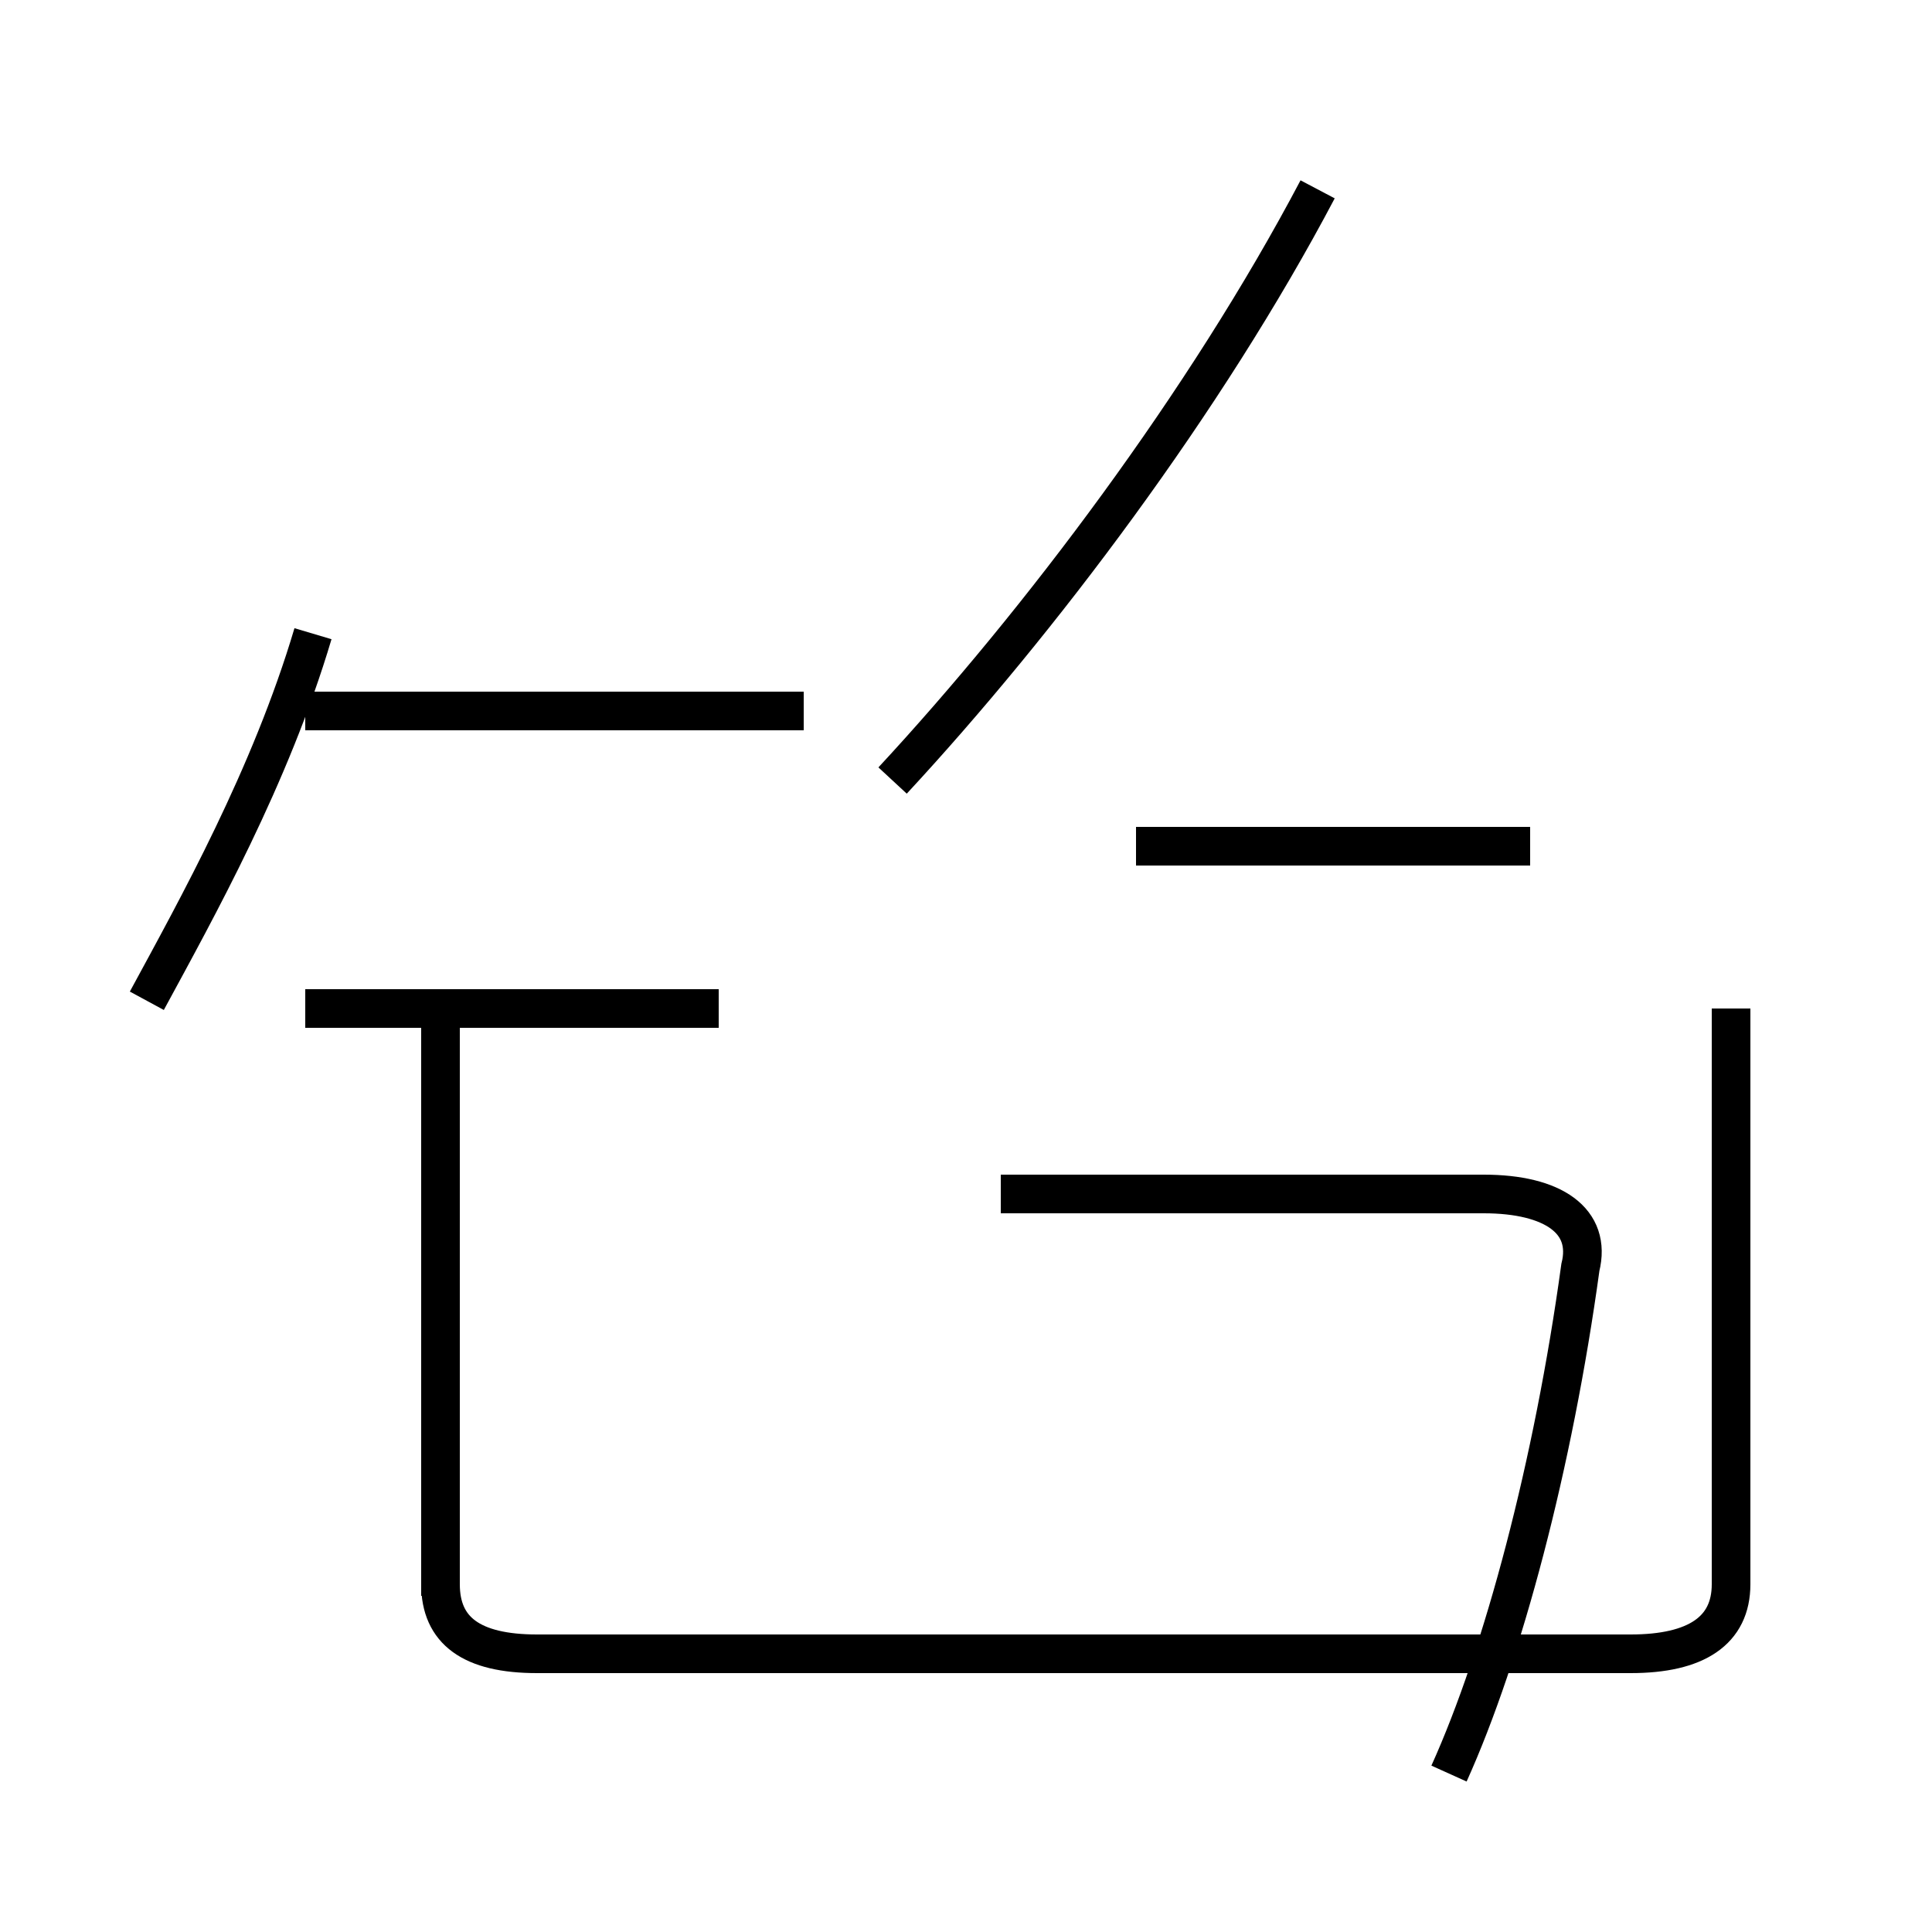 <?xml version='1.0' encoding='utf8'?>
<svg viewBox="0.0 -44.0 50.0 50.0" version="1.1" xmlns="http://www.w3.org/2000/svg">
<rect x="0.0" y="-44.0" width="50.0" height="50.0" fill="#808080" stroke="none"/>
<rect x="-1000" y="-1000" width="2000" height="2000" stroke="white" fill="white"/>
<g style="fill:none; stroke:#000000;  stroke-width:1">
<path d="M 8.1 27.6 C 7.0 23.9 5.1 20.5 3.8 18.1 M 11.4 17.9 L 11.4 2.7 M 11.4 17.9 L 11.4 3.0 C 11.4 1.8 12.2 1.2 13.9 1.2 L 42.2 1.2 C 43.9 1.2 44.8 1.8 44.8 3.0 L 44.8 17.9 M 18.6 17.9 L 7.9 17.9 M 20.8 25.6 L 7.9 25.6 M 23.1 23.8 C 26.9 27.9 31.2 33.6 34.1 39.1 M 39.6 22.1 L 29.4 22.1 M 37.5 -1.9 C 38.9 1.2 40.2 6.1 40.9 11.2 C 41.2 12.4 40.2 13.1 38.4 13.1 L 25.9 13.1 " transform="scale(1, -1)" />
</g>
</svg>